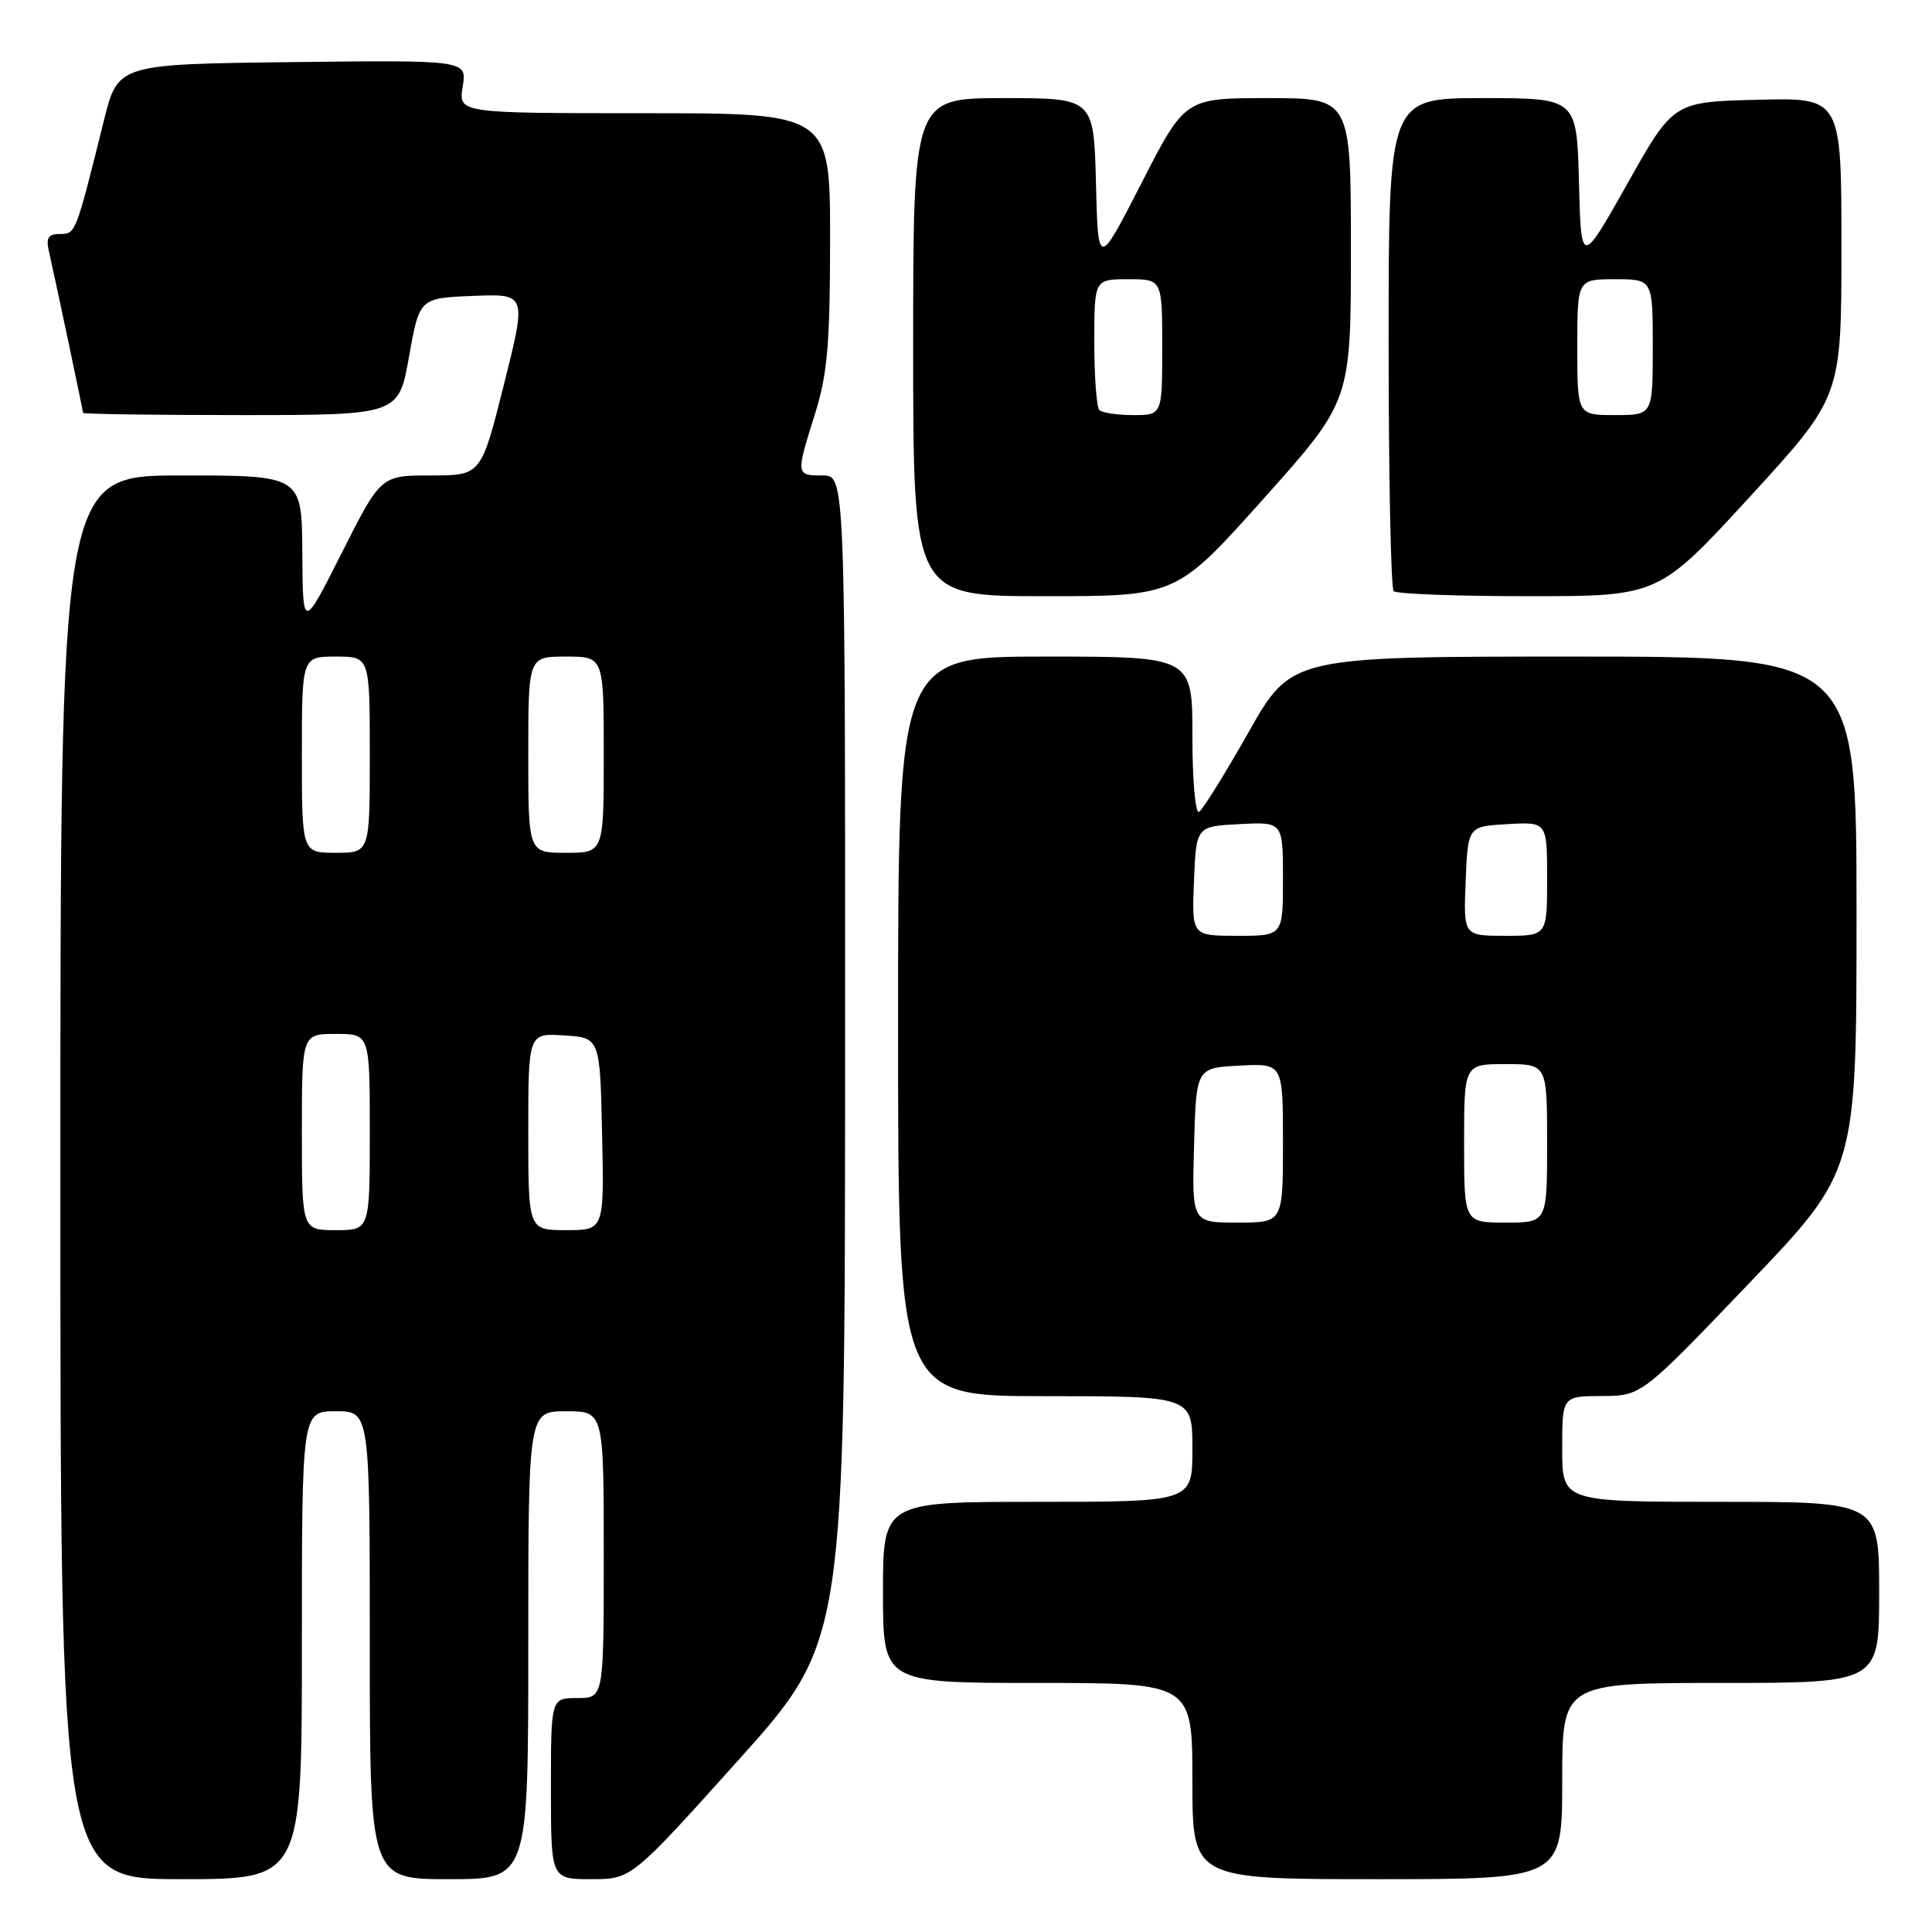 <?xml version="1.0" encoding="UTF-8" standalone="no"?>
<!DOCTYPE svg PUBLIC "-//W3C//DTD SVG 1.1//EN" "http://www.w3.org/Graphics/SVG/1.1/DTD/svg11.dtd" >
<svg xmlns="http://www.w3.org/2000/svg" xmlns:xlink="http://www.w3.org/1999/xlink" version="1.1" viewBox="0 0 256 256">
 <g >
 <path fill="currentColor"
d=" M 40.00 218.00 C 40.00 187.00 40.00 187.00 44.50 187.00 C 49.00 187.00 49.00 187.00 49.00 218.00 C 49.00 249.00 49.00 249.00 59.50 249.00 C 70.00 249.00 70.00 249.00 70.00 218.00 C 70.00 187.00 70.00 187.00 75.00 187.00 C 80.00 187.00 80.00 187.00 80.00 206.00 C 80.00 225.00 80.00 225.00 76.50 225.00 C 73.00 225.00 73.00 225.00 73.00 237.00 C 73.00 249.00 73.00 249.00 78.34 249.00 C 83.67 249.00 83.67 249.00 97.82 233.25 C 111.96 217.50 111.96 217.50 111.98 140.25 C 112.00 63.00 112.00 63.00 109.00 63.00 C 105.45 63.00 105.44 62.96 107.99 54.84 C 109.64 49.58 109.98 45.65 109.99 31.75 C 110.00 15.00 110.00 15.00 85.37 15.00 C 60.74 15.00 60.74 15.00 61.31 11.48 C 61.88 7.96 61.88 7.96 38.75 8.23 C 15.62 8.50 15.62 8.50 13.76 16.00 C 10.02 31.03 10.04 31.00 7.94 31.00 C 6.40 31.00 6.08 31.50 6.47 33.25 C 7.40 37.35 11.00 54.40 11.00 54.70 C 11.00 54.87 20.41 55.00 31.91 55.00 C 52.82 55.00 52.82 55.00 54.20 47.25 C 55.58 39.50 55.58 39.50 62.68 39.21 C 69.79 38.92 69.79 38.92 66.77 50.96 C 63.75 63.00 63.75 63.00 57.10 63.00 C 50.46 63.00 50.46 63.00 45.29 73.25 C 40.12 83.50 40.12 83.50 40.06 73.25 C 40.00 63.00 40.00 63.00 24.00 63.00 C 8.00 63.00 8.00 63.00 8.00 156.00 C 8.00 249.00 8.00 249.00 24.00 249.00 C 40.00 249.00 40.00 249.00 40.00 218.00 Z  M 207.00 236.00 C 207.00 223.00 207.00 223.00 228.00 223.00 C 249.00 223.00 249.00 223.00 249.00 211.00 C 249.00 199.00 249.00 199.00 228.00 199.00 C 207.00 199.00 207.00 199.00 207.00 192.00 C 207.00 185.00 207.00 185.00 212.25 184.98 C 217.50 184.96 217.50 184.96 231.75 170.06 C 246.00 155.17 246.00 155.17 246.00 121.08 C 246.00 87.00 246.00 87.00 208.56 87.00 C 171.11 87.00 171.11 87.00 165.45 97.01 C 162.33 102.51 159.38 107.27 158.89 107.57 C 158.39 107.88 158.00 103.47 158.00 97.56 C 158.00 87.00 158.00 87.00 138.50 87.00 C 119.00 87.00 119.00 87.00 119.00 136.00 C 119.00 185.00 119.00 185.00 138.50 185.00 C 158.00 185.00 158.00 185.00 158.00 192.00 C 158.00 199.00 158.00 199.00 137.50 199.00 C 117.00 199.00 117.00 199.00 117.00 211.00 C 117.00 223.00 117.00 223.00 137.50 223.00 C 158.00 223.00 158.00 223.00 158.00 236.00 C 158.00 249.00 158.00 249.00 182.50 249.00 C 207.00 249.00 207.00 249.00 207.00 236.00 Z  M 167.44 66.07 C 179.00 53.14 179.00 53.14 179.00 33.07 C 179.00 13.00 179.00 13.00 168.01 13.00 C 157.02 13.00 157.02 13.00 151.26 24.25 C 145.50 35.50 145.50 35.50 145.22 24.25 C 144.93 13.00 144.93 13.00 132.97 13.00 C 121.00 13.00 121.00 13.00 121.00 46.00 C 121.00 79.00 121.00 79.00 138.44 79.00 C 155.88 79.00 155.88 79.00 167.44 66.07 Z  M 231.89 65.80 C 244.00 52.59 244.00 52.59 244.00 32.76 C 244.00 12.93 244.00 12.93 232.87 13.22 C 221.73 13.50 221.73 13.50 215.62 24.37 C 209.50 35.23 209.50 35.23 209.22 24.12 C 208.93 13.00 208.93 13.00 196.47 13.00 C 184.00 13.00 184.00 13.00 184.00 45.33 C 184.00 63.12 184.30 77.97 184.67 78.33 C 185.03 78.70 193.08 79.00 202.55 79.00 C 219.77 79.00 219.77 79.00 231.89 65.80 Z  M 40.00 150.00 C 40.00 137.00 40.00 137.00 44.50 137.00 C 49.00 137.00 49.00 137.00 49.00 150.00 C 49.00 163.00 49.00 163.00 44.50 163.00 C 40.00 163.00 40.00 163.00 40.00 150.00 Z  M 70.00 149.95 C 70.00 136.89 70.00 136.89 74.75 137.20 C 79.50 137.50 79.50 137.50 79.78 150.25 C 80.06 163.00 80.06 163.00 75.03 163.00 C 70.00 163.00 70.00 163.00 70.00 149.95 Z  M 40.00 100.00 C 40.00 87.00 40.00 87.00 44.50 87.00 C 49.00 87.00 49.00 87.00 49.00 100.00 C 49.00 113.00 49.00 113.00 44.50 113.00 C 40.00 113.00 40.00 113.00 40.00 100.00 Z  M 70.00 100.00 C 70.00 87.00 70.00 87.00 75.00 87.00 C 80.00 87.00 80.00 87.00 80.00 100.00 C 80.00 113.00 80.00 113.00 75.00 113.00 C 70.00 113.00 70.00 113.00 70.00 100.00 Z  M 158.22 151.75 C 158.50 141.50 158.50 141.50 164.25 141.20 C 170.00 140.90 170.00 140.90 170.00 151.45 C 170.00 162.00 170.00 162.00 163.97 162.00 C 157.93 162.00 157.93 162.00 158.22 151.75 Z  M 194.00 151.50 C 194.00 141.00 194.00 141.00 199.50 141.00 C 205.00 141.00 205.00 141.00 205.00 151.50 C 205.00 162.00 205.00 162.00 199.50 162.00 C 194.00 162.00 194.00 162.00 194.00 151.50 Z  M 158.21 116.75 C 158.50 109.50 158.50 109.50 164.25 109.20 C 170.00 108.90 170.00 108.90 170.00 116.45 C 170.00 124.00 170.00 124.00 163.96 124.00 C 157.91 124.00 157.91 124.00 158.21 116.75 Z  M 194.21 116.75 C 194.50 109.50 194.50 109.50 199.75 109.20 C 205.00 108.90 205.00 108.90 205.00 116.45 C 205.00 124.00 205.00 124.00 199.46 124.00 C 193.91 124.00 193.91 124.00 194.21 116.75 Z  M 145.67 54.33 C 145.30 53.97 145.00 49.92 145.00 45.33 C 145.00 37.00 145.00 37.00 149.50 37.00 C 154.00 37.00 154.00 37.00 154.00 46.00 C 154.00 55.00 154.00 55.00 150.17 55.00 C 148.06 55.00 146.03 54.70 145.67 54.33 Z  M 209.00 46.00 C 209.00 37.00 209.00 37.00 214.00 37.00 C 219.00 37.00 219.00 37.00 219.00 46.00 C 219.00 55.00 219.00 55.00 214.00 55.00 C 209.00 55.00 209.00 55.00 209.00 46.00 Z "/>
</g>
</svg>